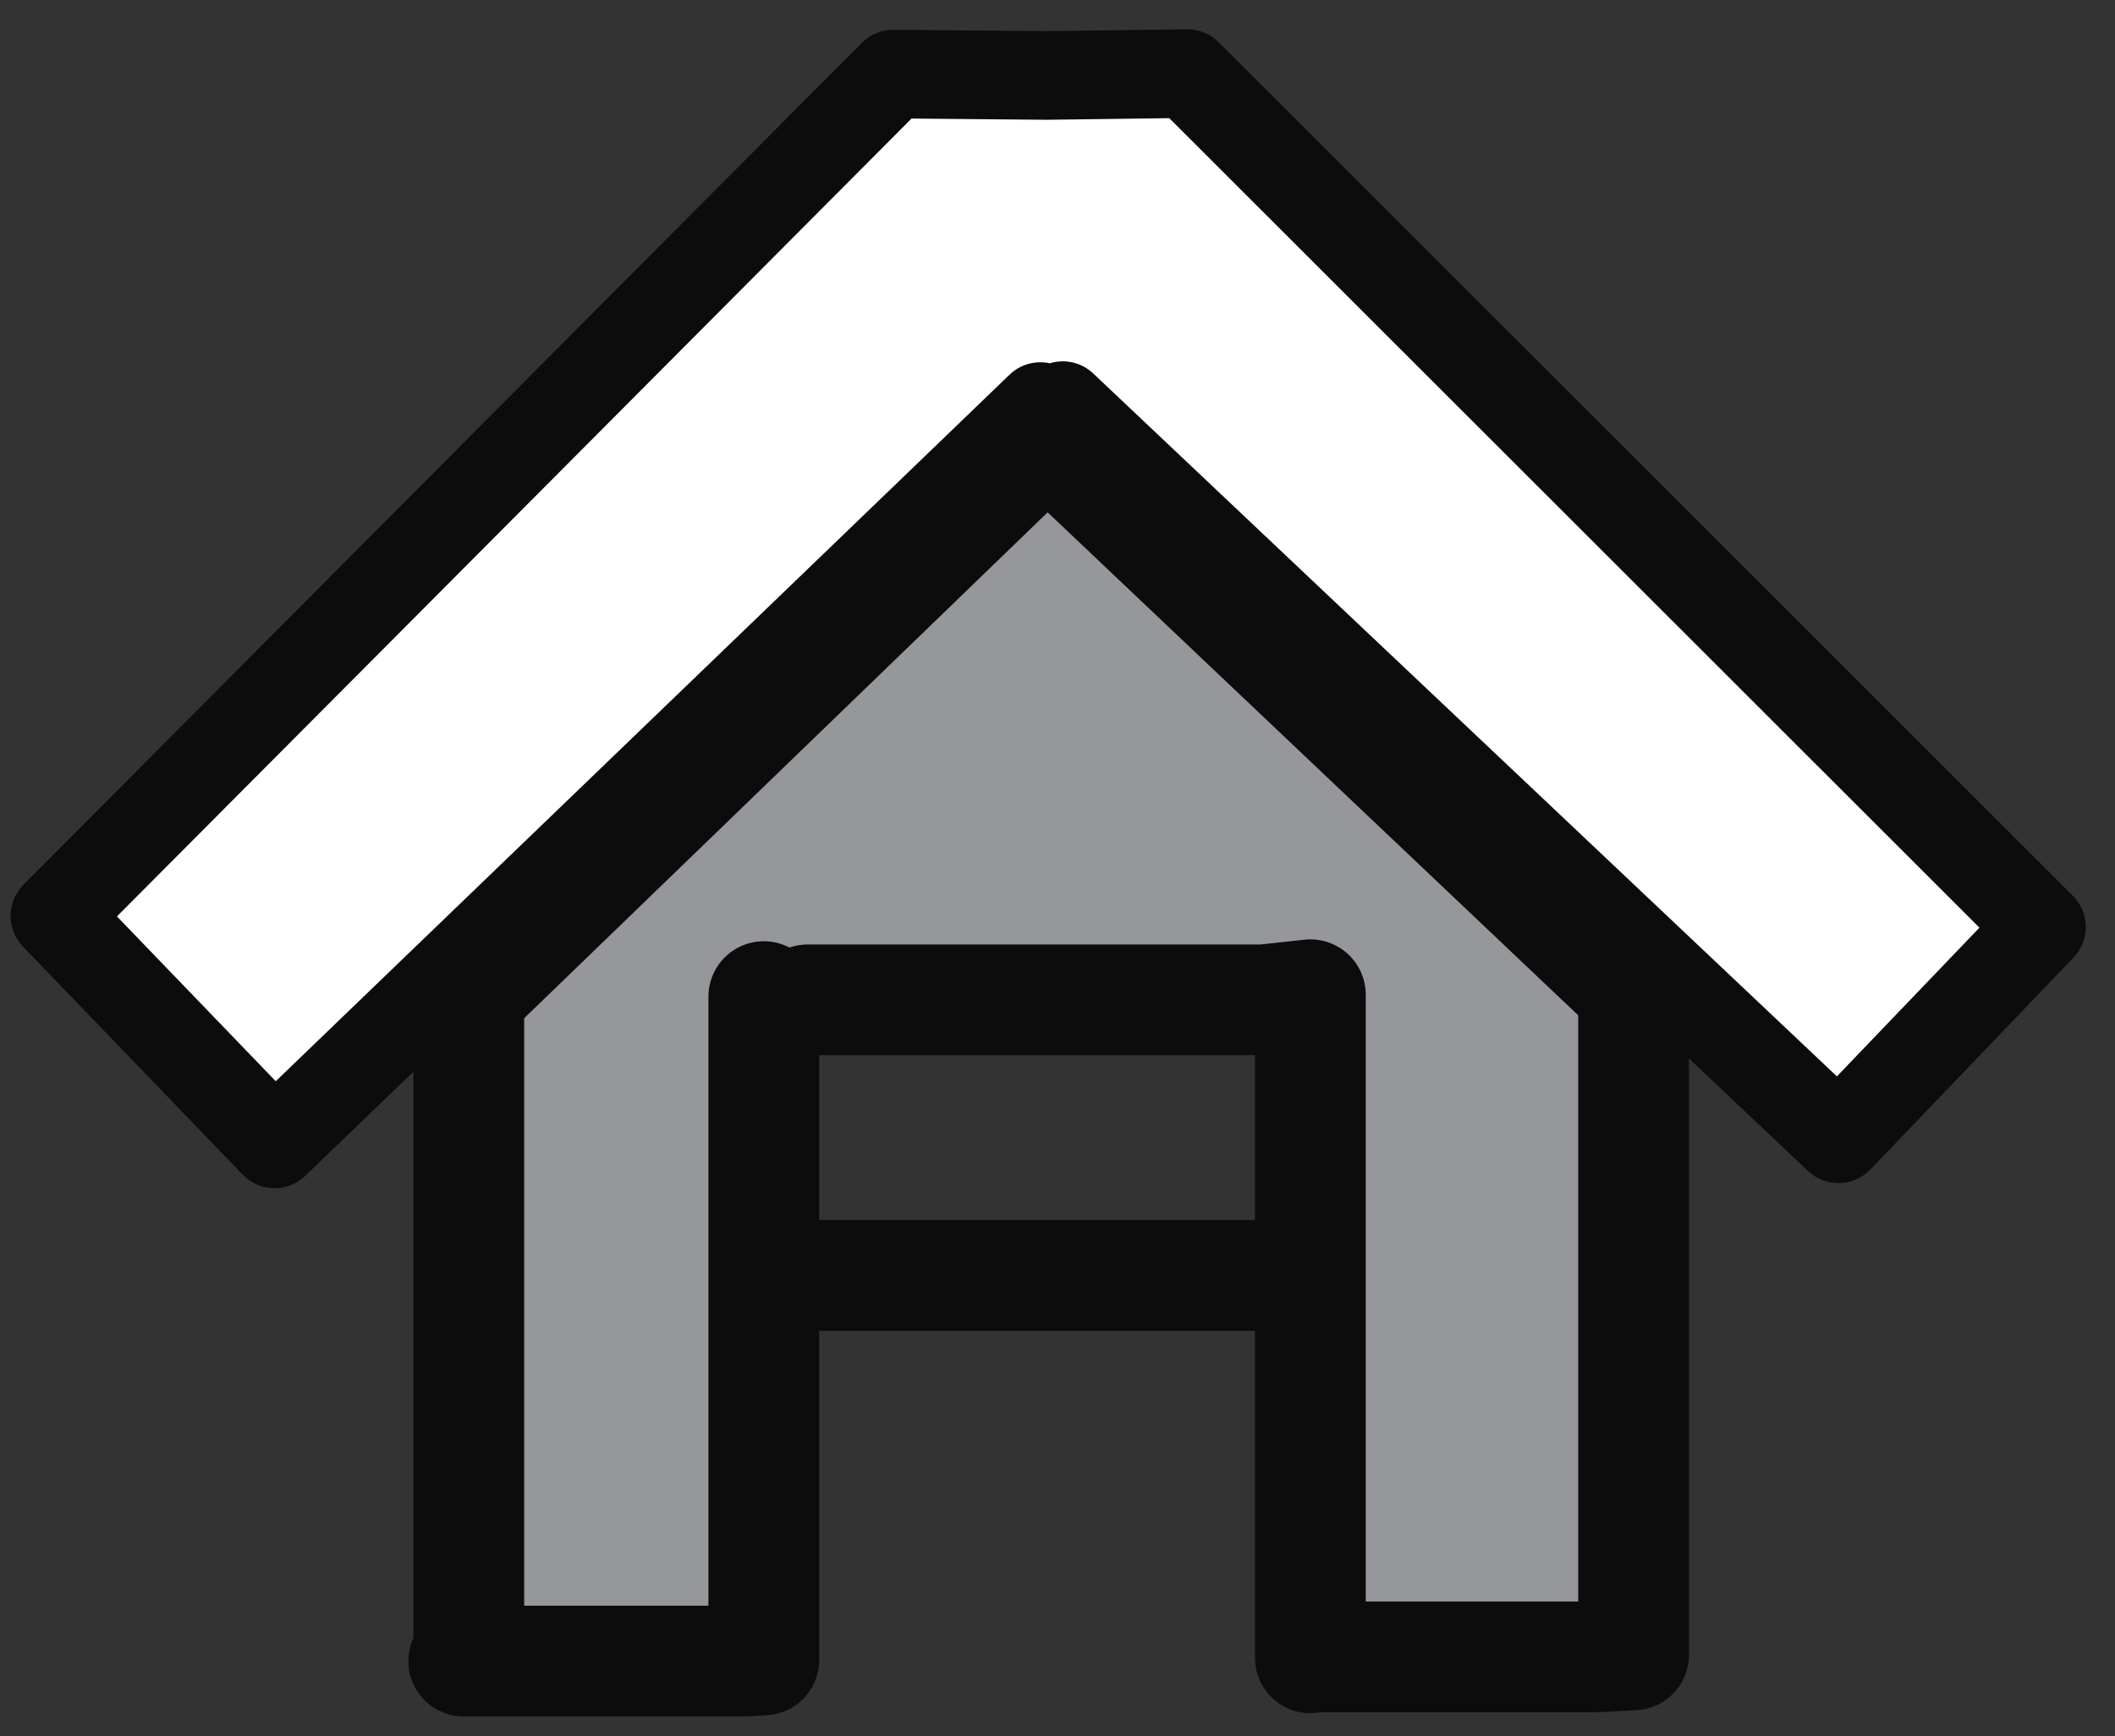 <?xml version="1.0" encoding="utf-8"?>
<!-- Generator: Adobe Illustrator 13.0.0, SVG Export Plug-In  -->
<!DOCTYPE svg PUBLIC "-//W3C//DTD SVG 1.1//EN" "http://www.w3.org/Graphics/SVG/1.1/DTD/svg11.dtd">
<svg version="1.1"
	 xmlns="http://www.w3.org/2000/svg" xmlns:xlink="http://www.w3.org/1999/xlink" xmlns:a="http://ns.adobe.com/AdobeSVGViewerExtensions/3.0/"
	 x="0px" y="0px" width="67px" height="55px" viewBox="-0.337 -0.929 67 55" enable-background="new -0.337 -0.929 67 55"
	 xml:space="preserve">
<rect x="-0.337" y="-0.929" width="67" height="55" fill="#333333" stroke="none"/>
<defs>
</defs>
<polyline fill="#FFFFFF" stroke="#0c0c0c" stroke-width="2.807" stroke-linecap="round" stroke-linejoin="round" points="
	32.619,11.95 8.361,35.307 1.403,28.085 27.961,1.418 32.824,1.462 37.277,1.403 64.333,28.437 57.902,35.146 33.33,11.921 "/>
<line stroke="#0c0c0c" stroke-width="3.508" stroke-linecap="round" stroke-linejoin="round" x1="24.929" y1="39.475" x2="39.372" y2="39.475"/>
<polyline fill="#95979A" stroke="#0c0c0c" stroke-width="3.508" stroke-linecap="round" stroke-linejoin="round" points="
	23.859,30.642 23.859,51.655 23.259,51.691 14.353,51.691 14.514,51.589 14.514,30.583 32.839,12.873 51.413,30.48 51.413,51.494 
	50.197,51.56 41.306,51.56 41.174,51.589 41.174,30.583 39.694,30.744 25.251,30.744 "/>
</svg>
